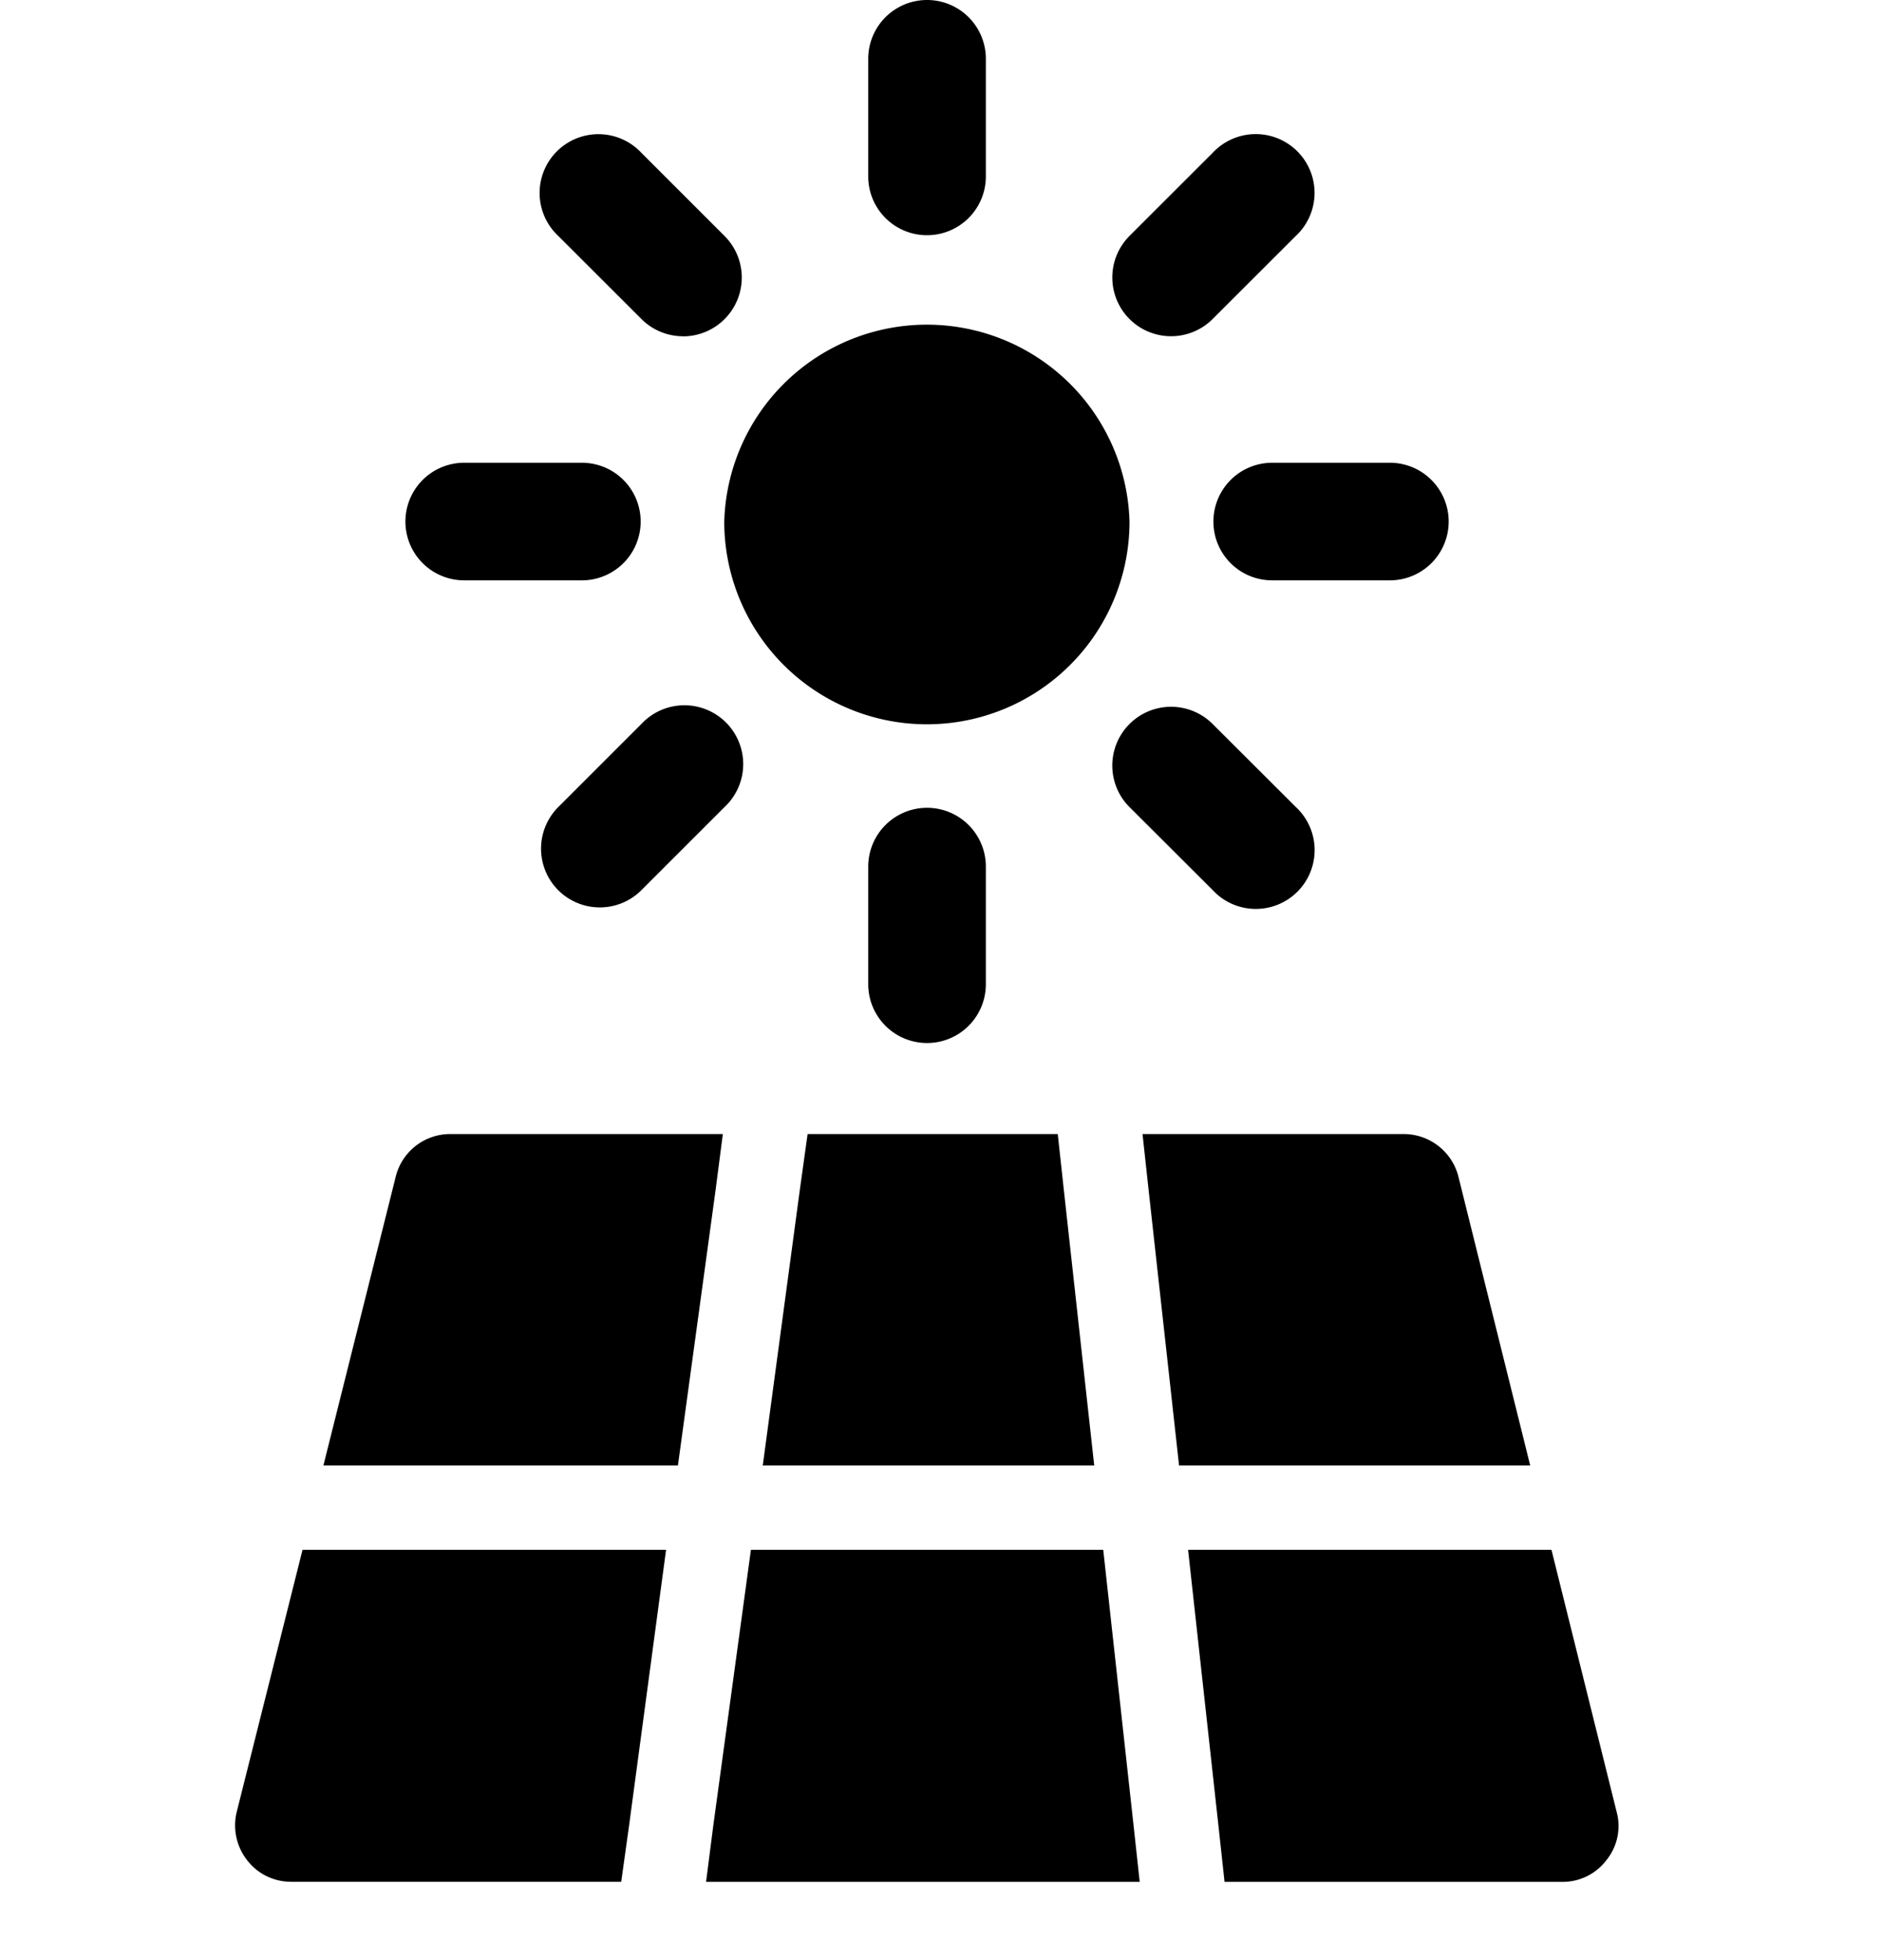 <svg xmlns="http://www.w3.org/2000/svg" width="24" height="25" fill="none" viewBox="0 0 24 25"><path fill="currentColor" fill-rule="evenodd" d="M11.822 3a.75.75 0 0 0 .75-.75V.75a.75.75 0 1 0-1.5 0v1.5c0 .415.336.75.75.75m-.002 6.238a2.585 2.585 0 0 0 2.584-2.584 2.585 2.585 0 0 0-5.168 0 2.585 2.585 0 0 0 2.584 2.584m-7.696 9.454.924-3.69a.715.715 0 0 1 .695-.538h3.475l-.093.717-.48 3.511zm4.37 1.075-.472 3.518-.1.716H3.714c-.222 0-.43-.1-.566-.28a.72.72 0 0 1-.13-.608l.84-3.346zm1.233-1.075h4.227l-.387-3.51-.078-.718h-3.19l-.1.717zm4.807 5.31h-5.53l.092-.717.48-3.518h4.493l.387 3.518zm.114-8.82.388 3.51h4.478l-.917-3.69a.72.72 0 0 0-.695-.538H14.57zm5.84 8.54a.7.7 0 0 1-.566.28h-4.306l-.078-.717-.387-3.518h4.634l.832 3.346a.69.69 0 0 1-.129.609M8.71 4.289a.75.75 0 0 1-.53-.22L7.12 3.01a.75.75 0 1 1 1.06-1.06l1.06 1.06a.75.75 0 0 1-.53 1.28M5.92 7.402h1.5a.75.75 0 1 0 0-1.5h-1.5a.75.75 0 1 0 0 1.5m1.199 2.892 1.06-1.06a.75.75 0 1 1 1.06 1.06l-1.06 1.06a.75.75 0 0 1-1.06 0 .75.75 0 0 1 0-1.06m3.953.759v1.5a.75.75 0 1 0 1.5 0v-1.5a.75.75 0 1 0-1.5 0m3.332-.759a.749.749 0 1 1 1.06-1.06l1.062 1.06a.75.75 0 1 1-1.06 1.06zm1.07-3.642c0 .415.335.75.75.75h1.5a.75.75 0 1 0 0-1.5h-1.5a.75.75 0 0 0-.75.75m-.01-2.583a.75.75 0 0 1-1.06 0 .75.75 0 0 1 0-1.06l1.061-1.06a.75.75 0 1 1 1.06 1.06z" clip-rule="evenodd"/></svg>